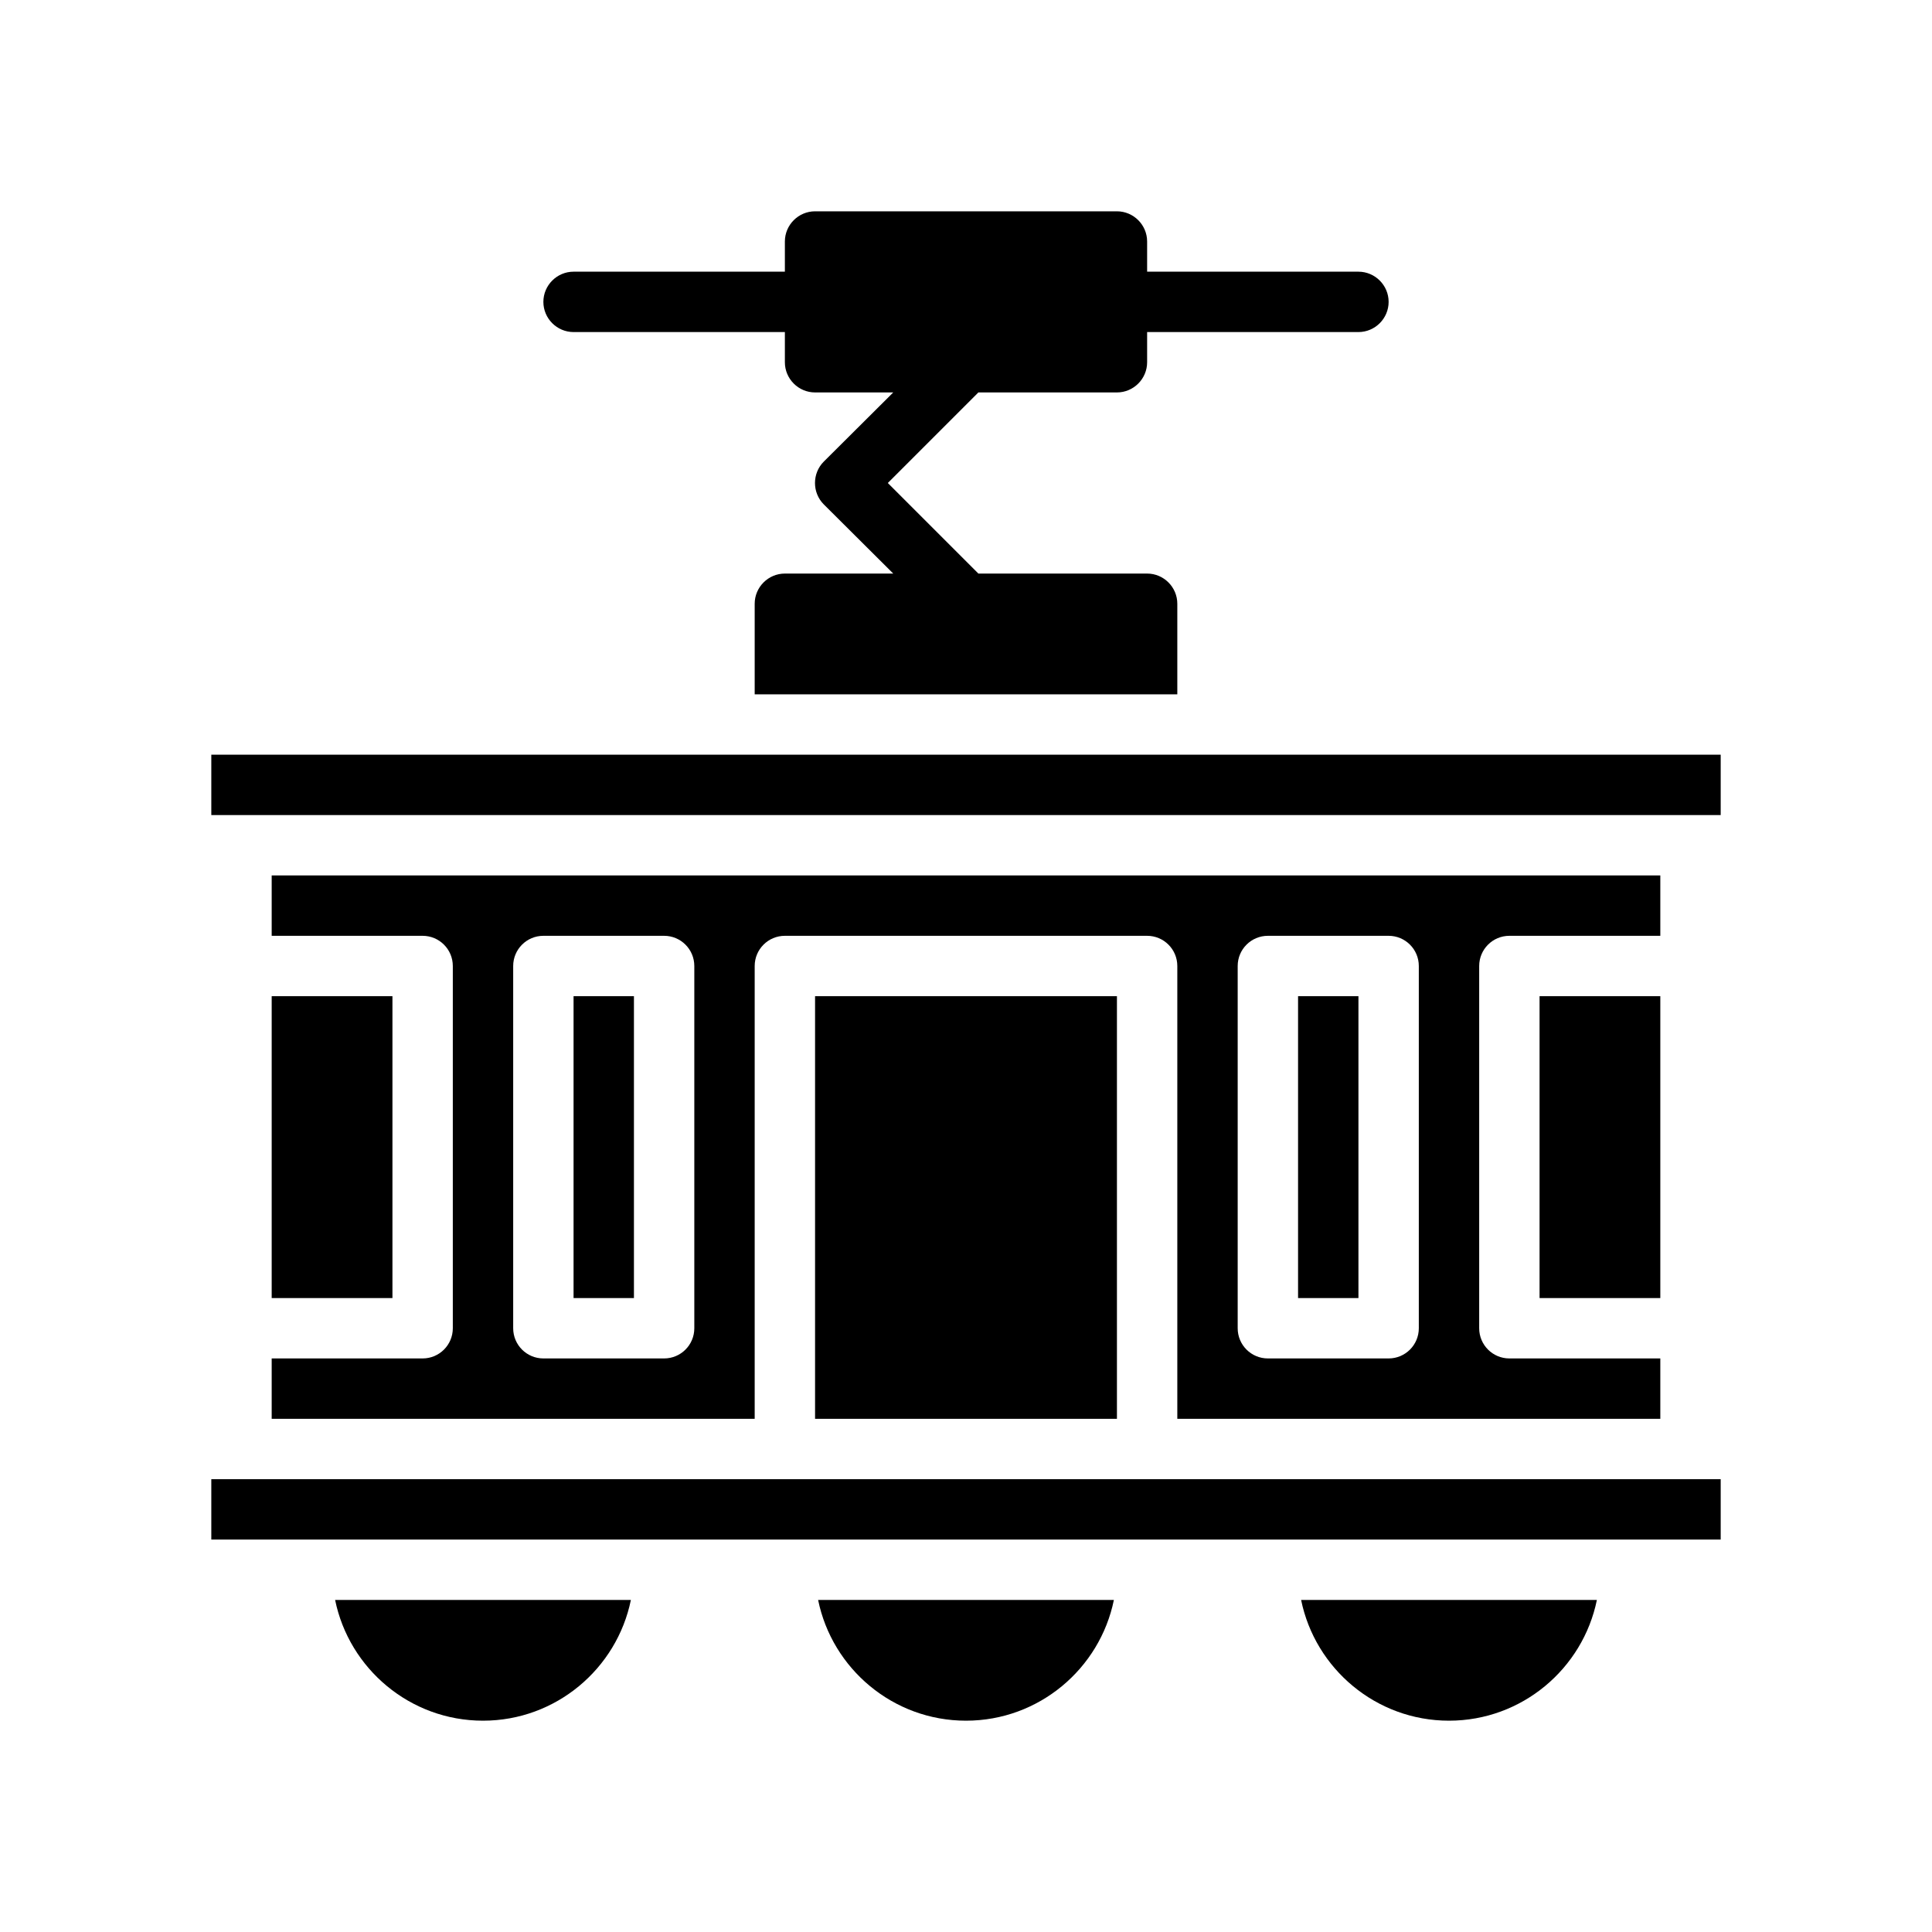 <?xml version="1.0" encoding="UTF-8"?>
<svg xmlns="http://www.w3.org/2000/svg" version="1.1" viewBox="0 0 64 64">
  <!-- Generator: Adobe Illustrator 28.7.1, SVG Export Plug-In . SVG Version: 1.2.0 Build 142)  -->
  <g>
    <g id="Glyph">
      <g>
        <rect x="51" y="33" width="4" height="10"/>
        <rect x="19" y="33" width="2" height="10"/>
        <path d="M9,31h5c.553,0,1,.448,1,1v12c0,.552-.447,1-1,1h-5v2h16v-15c0-.552.447-1,1-1h12c.553,0,1,.448,1,1v15h16v-2h-5c-.553,0-1-.448-1-1v-12c0-.552.447-1,1-1h5v-2H9v2ZM41,32c0-.552.447-1,1-1h4c.553,0,1,.448,1,1v12c0,.552-.447,1-1,1h-4c-.553,0-1-.448-1-1v-12ZM17,32c0-.552.447-1,1-1h4c.553,0,1,.448,1,1v12c0,.552-.447,1-1,1h-4c-.553,0-1-.448-1-1v-12Z"/>
        <rect x="43" y="33" width="2" height="10"/>
        <rect x="7" y="25" width="50" height="2"/>
        <rect x="7" y="49" width="50" height="2"/>
        <path d="M16,57c2.414,0,4.434-1.721,4.899-4h-9.798c.465,2.279,2.485,4,4.899,4Z"/>
        <path d="M32,57c2.414,0,4.434-1.721,4.899-4h-9.798c.465,2.279,2.485,4,4.899,4Z"/>
        <path d="M46,10c0,.55-.45,1-1,1h-7v1c0,.55-.45,1-1,1h-4.59l-3,3,3,3h5.59c.55,0,1,.45,1,1v3h-14v-3c0-.55.45-1,1-1h3.59l-2.3-2.29c-.39-.39-.39-1.03,0-1.42l2.3-2.29h-2.59c-.55,0-1-.45-1-1v-1h-7c-.55,0-1-.45-1-1s.45-1,1-1h7v-1c0-.55.45-1,1-1h10c.55,0,1,.45,1,1v1h7c.55,0,1,.45,1,1Z"/>
        <path d="M48,57c2.414,0,4.434-1.721,4.899-4h-9.798c.465,2.279,2.485,4,4.899,4Z"/>
        <rect x="27" y="33" width="10" height="14"/>
        <rect x="9" y="33" width="4" height="10"/>
      </g>
    </g>
  </g>
</svg>